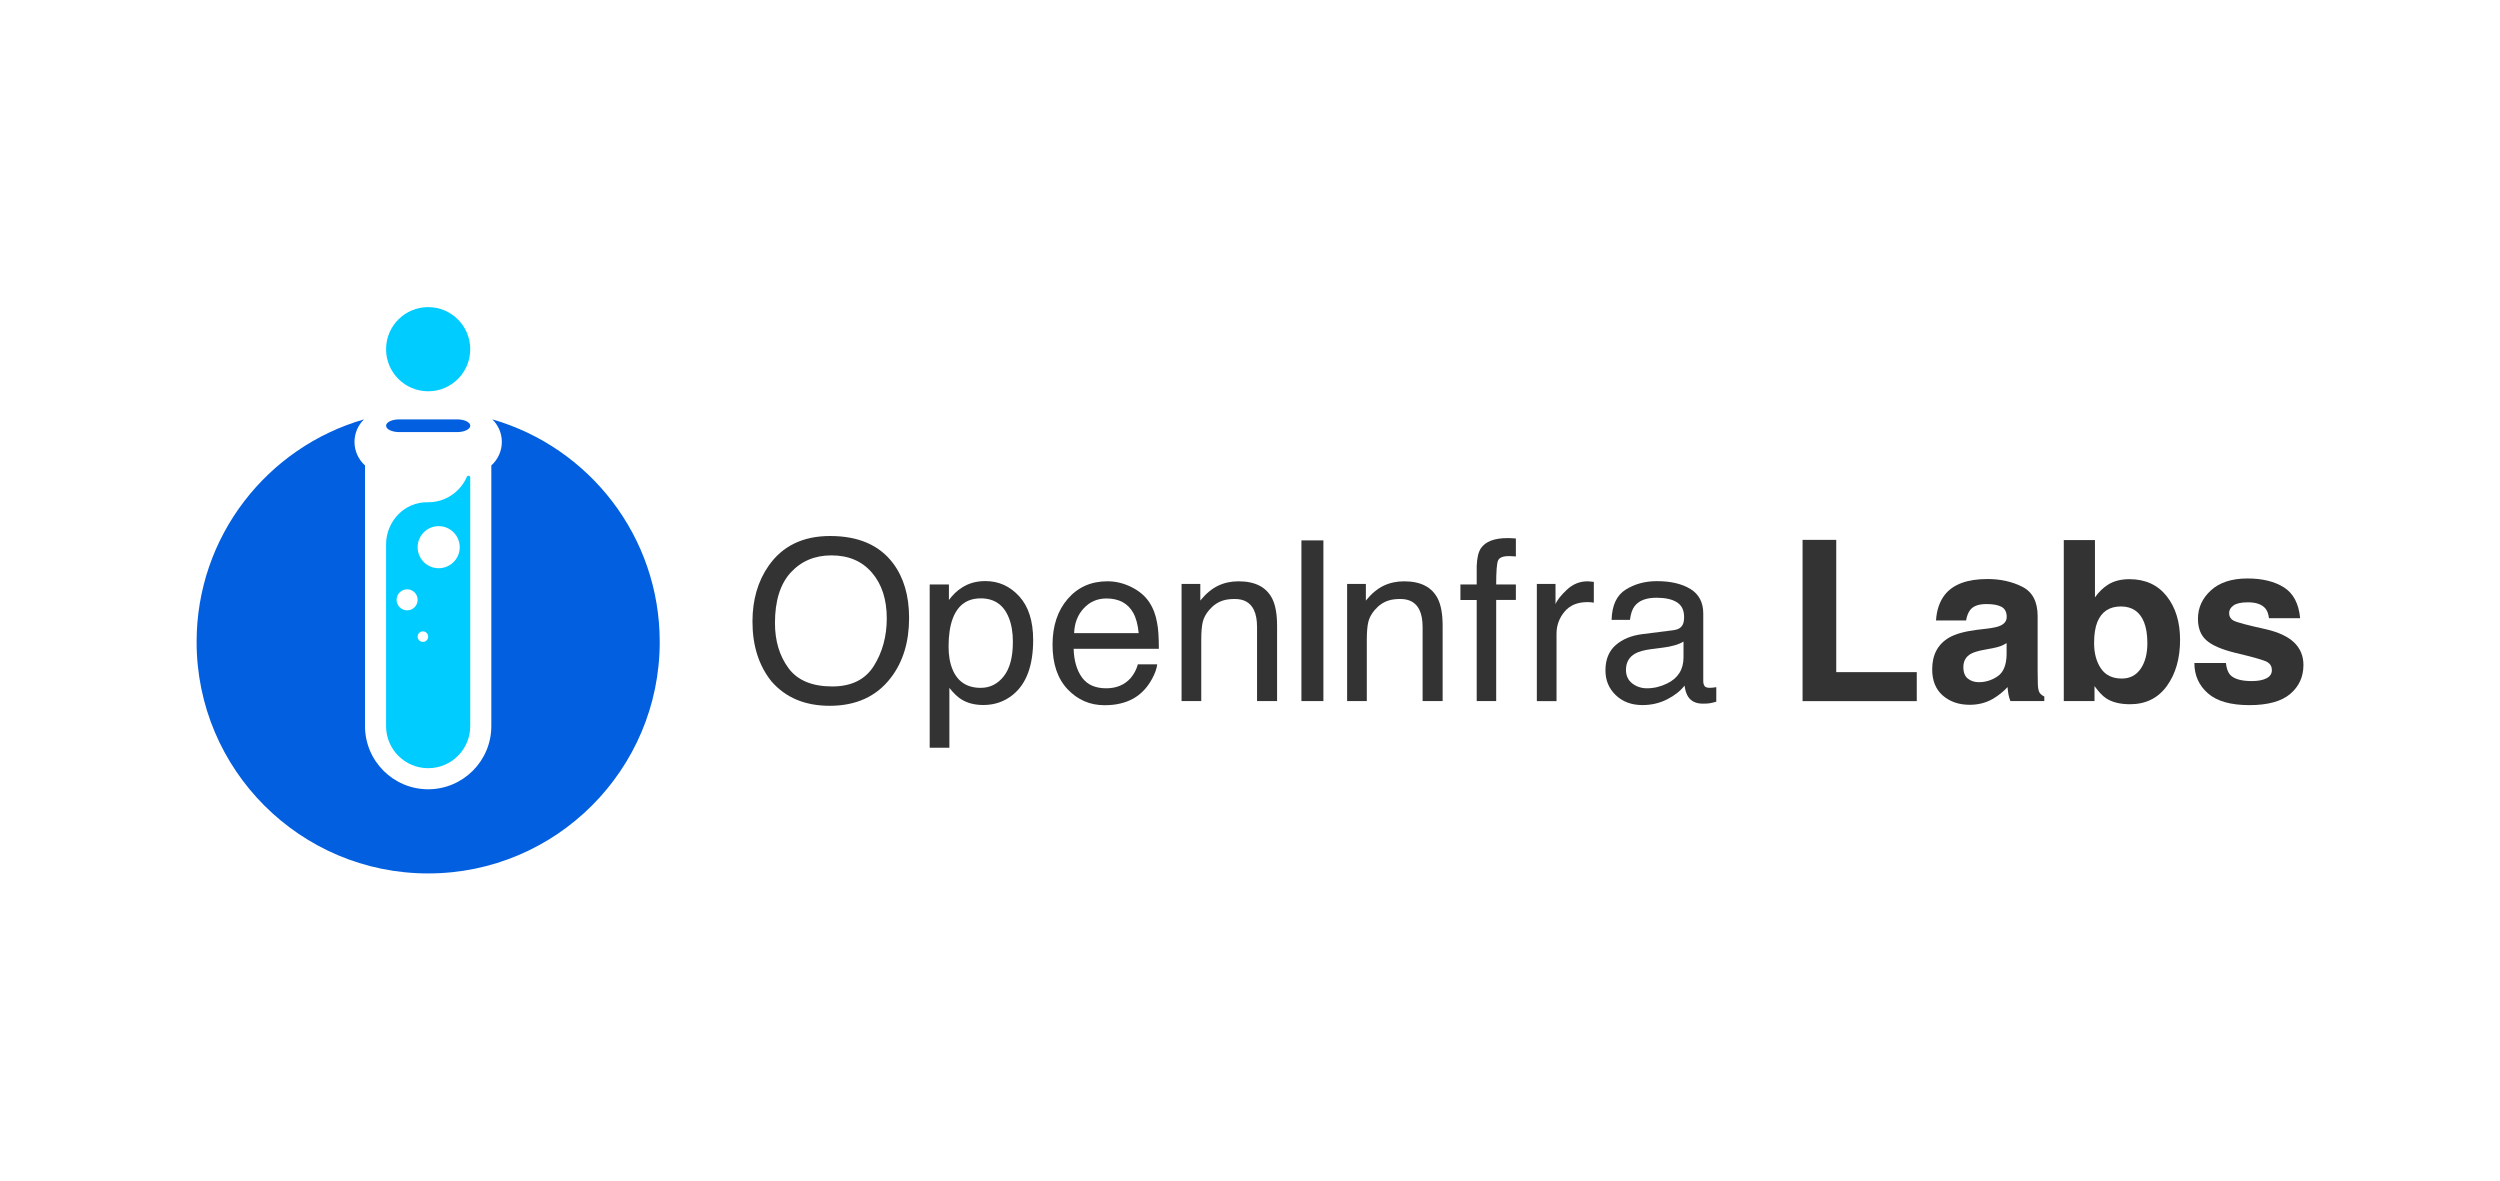 <?xml version="1.0" encoding="utf-8"?>
<!-- Generator: Adobe Illustrator 24.1.2, SVG Export Plug-In . SVG Version: 6.00 Build 0)  -->
<svg version="1.1" id="Layer_1" xmlns="http://www.w3.org/2000/svg" xmlns:xlink="http://www.w3.org/1999/xlink" x="0px" y="0px"
	 viewBox="0 0 720 340" style="enable-background:new 0 0 720 340;" xml:space="preserve">
<style type="text/css">
	.st0{fill:#00CCFF;}
	.st1{fill:#025FDF;}
	.st2{fill:#333333;}
</style>
<g>
	<g>
		<circle class="st0" cx="123.31" cy="100.57" r="12.12"/>
		<g>
			<path class="st1" d="M141.79,120.78c1.69,1.65,2.74,3.95,2.74,6.5c0,2.6-1.13,5.06-3.03,6.77v75.07
				c0,10.03-8.16,18.19-18.19,18.19c-10.03,0-18.19-8.16-18.19-18.19v-75.07c-1.9-1.71-3.03-4.17-3.03-6.77
				c0-2.54,1.05-4.85,2.74-6.5c-27.84,8.01-48.21,33.67-48.21,64.09c0,36.83,29.86,66.68,66.68,66.68S190,221.7,190,184.87
				C190,154.45,169.63,128.79,141.79,120.78z"/>
		</g>
		<path class="st1" d="M131.67,120.78h-16.71c-2.08,0-3.77,0.82-3.77,1.83v0c0,1.01,1.69,1.83,3.77,1.83h16.71
			c2.08,0,3.77-0.82,3.77-1.83v0C135.44,121.6,133.75,120.78,131.67,120.78z"/>
		<path class="st0" d="M134.44,137.35c-1.89,4.36-6.27,7.39-11.34,7.3c-6.61-0.11-11.91,5.51-11.91,12.13l0,52.34
			c0,6.7,5.43,12.12,12.12,12.12h0c6.7,0,12.12-5.43,12.12-12.12v-71.59C135.44,136.95,134.67,136.82,134.44,137.35z M117.25,175.78
			c-1.67,0-3.03-1.36-3.03-3.03s1.36-3.03,3.03-3.03c1.67,0,3.03,1.36,3.03,3.03S118.93,175.78,117.25,175.78z M121.8,184.87
			c-0.84,0-1.52-0.68-1.52-1.52c0-0.84,0.68-1.52,1.52-1.52c0.84,0,1.52,0.68,1.52,1.52C123.31,184.19,122.64,184.87,121.8,184.87z
			 M126.34,163.65c-3.35,0-6.06-2.71-6.06-6.06c0-3.35,2.71-6.06,6.06-6.06s6.06,2.71,6.06,6.06
			C132.41,160.94,129.69,163.65,126.34,163.65z"/>
	</g>
	<g>
		<path class="st2" d="M257.22,162.25c3.07,4.1,4.6,9.34,4.6,15.72c0,6.91-1.75,12.66-5.26,17.23c-4.12,5.38-9.99,8.07-17.61,8.07
			c-7.12,0-12.72-2.35-16.79-7.06c-3.63-4.54-5.45-10.27-5.45-17.2c0-6.26,1.55-11.62,4.66-16.07c3.99-5.71,9.89-8.57,17.71-8.57
			C247.24,154.37,253.29,157,257.22,162.25z M251.69,191.75c2.47-3.96,3.7-8.52,3.7-13.67c0-5.44-1.42-9.83-4.27-13.15
			c-2.85-3.32-6.74-4.98-11.67-4.98c-4.79,0-8.7,1.65-11.72,4.94c-3.02,3.29-4.54,8.14-4.54,14.55c0,5.13,1.3,9.45,3.89,12.98
			c2.59,3.52,6.8,5.28,12.62,5.28C245.23,197.69,249.22,195.71,251.69,191.75z"/>
		<path class="st2" d="M267.74,168.33h5.55v4.47c1.14-1.53,2.38-2.72,3.73-3.56c1.92-1.26,4.17-1.89,6.76-1.89
			c3.83,0,7.09,1.46,9.76,4.39c2.67,2.93,4.01,7.12,4.01,12.56c0,7.35-1.93,12.6-5.79,15.75c-2.45,2-5.29,2.99-8.54,2.99
			c-2.55,0-4.69-0.56-6.42-1.67c-1.01-0.63-2.14-1.71-3.38-3.25v17.23h-5.67V168.33z M289.07,194.78c1.76-2.22,2.64-5.53,2.64-9.94
			c0-2.69-0.39-5-1.17-6.93c-1.48-3.72-4.17-5.58-8.09-5.58c-3.94,0-6.64,1.96-8.09,5.89c-0.78,2.1-1.17,4.77-1.17,8
			c0,2.6,0.39,4.82,1.17,6.65c1.47,3.49,4.17,5.23,8.09,5.23C285.11,198.1,287.31,197,289.07,194.78z"/>
		<path class="st2" d="M325.9,169.1c2.23,1.12,3.94,2.58,5.1,4.36c1.13,1.7,1.88,3.69,2.25,5.96c0.33,1.55,0.5,4.03,0.5,7.44h-24.54
			c0.1,3.43,0.91,6.19,2.41,8.26s3.82,3.11,6.97,3.11c2.94,0,5.28-0.98,7.03-2.94c0.98-1.14,1.67-2.46,2.08-3.96h5.58
			c-0.15,1.24-0.64,2.62-1.46,4.14c-0.83,1.52-1.76,2.77-2.78,3.73c-1.71,1.68-3.83,2.81-6.35,3.4c-1.36,0.34-2.89,0.5-4.6,0.5
			c-4.17,0-7.71-1.53-10.61-4.58c-2.9-3.06-4.35-7.34-4.35-12.84c0-5.42,1.46-9.82,4.38-13.2c2.92-3.38,6.74-5.07,11.46-5.07
			C321.36,167.42,323.67,167.98,325.9,169.1z M327.94,182.35c-0.23-2.46-0.76-4.42-1.59-5.89c-1.54-2.73-4.11-4.1-7.72-4.1
			c-2.58,0-4.75,0.94-6.5,2.82s-2.68,4.27-2.78,7.17H327.94z"/>
		<path class="st2" d="M340.3,168.17h5.39v4.79c1.6-1.97,3.29-3.39,5.07-4.25s3.77-1.29,5.95-1.29c4.79,0,8.02,1.67,9.7,5.01
			c0.92,1.83,1.39,4.44,1.39,7.84v21.64h-5.77v-21.27c0-2.06-0.3-3.72-0.91-4.98c-1.01-2.1-2.84-3.15-5.48-3.15
			c-1.34,0-2.45,0.14-3.31,0.41c-1.55,0.46-2.92,1.39-4.1,2.77c-0.94,1.11-1.56,2.26-1.84,3.45c-0.28,1.19-0.43,2.88-0.43,5.09
			v17.67h-5.67V168.17z"/>
		<path class="st2" d="M374.81,155.63h6.33v46.28h-6.33V155.63z"/>
		<path class="st2" d="M387.98,168.17h5.39v4.79c1.6-1.97,3.29-3.39,5.07-4.25s3.77-1.29,5.95-1.29c4.79,0,8.02,1.67,9.7,5.01
			c0.92,1.83,1.39,4.44,1.39,7.84v21.64h-5.77v-21.27c0-2.06-0.3-3.72-0.91-4.98c-1.01-2.1-2.84-3.15-5.48-3.15
			c-1.34,0-2.45,0.14-3.31,0.41c-1.55,0.46-2.92,1.39-4.1,2.77c-0.94,1.11-1.56,2.26-1.84,3.45c-0.28,1.19-0.43,2.88-0.43,5.09
			v17.67h-5.67V168.17z"/>
		<path class="st2" d="M426.52,157.87c1.32-1.93,3.88-2.9,7.66-2.9c0.36,0,0.72,0.01,1.1,0.03s0.81,0.05,1.29,0.09v5.17
			c-0.59-0.04-1.02-0.07-1.29-0.08s-0.52-0.02-0.75-0.02c-1.74,0-2.78,0.45-3.12,1.34c-0.34,0.89-0.51,3.17-0.51,6.82h5.67v4.47
			h-5.67v29.11h-5.61V172.8h-4.69v-4.47h4.69v-5.29C425.37,160.68,425.78,158.96,426.52,157.87z"/>
		<path class="st2" d="M442.6,168.17h5.39V174c0.44-1.13,1.52-2.52,3.25-4.14c1.72-1.63,3.71-2.44,5.95-2.44
			c0.1,0,0.28,0.01,0.54,0.03c0.25,0.02,0.68,0.06,1.29,0.13v5.99c-0.34-0.06-0.65-0.1-0.93-0.13c-0.28-0.02-0.59-0.03-0.93-0.03
			c-2.86,0-5.05,0.92-6.58,2.76s-2.3,3.95-2.3,6.35v19.41h-5.67V168.17z"/>
		<path class="st2" d="M482.02,181.49c1.3-0.17,2.17-0.71,2.62-1.63c0.25-0.51,0.38-1.23,0.38-2.18c0-1.94-0.69-3.35-2.06-4.22
			c-1.37-0.87-3.34-1.31-5.89-1.31c-2.96,0-5.05,0.8-6.29,2.41c-0.69,0.89-1.14,2.21-1.35,3.96h-5.29c0.11-4.17,1.45-7.07,4.04-8.7
			s5.6-2.45,9.02-2.45c3.96,0,7.19,0.76,9.66,2.27c2.45,1.51,3.68,3.87,3.68,7.06v19.44c0,0.59,0.12,1.06,0.36,1.42
			s0.75,0.53,1.53,0.53c0.25,0,0.54-0.02,0.85-0.05s0.65-0.08,1.01-0.14v4.19c-0.88,0.25-1.55,0.41-2.02,0.47
			c-0.46,0.06-1.09,0.09-1.89,0.09c-1.95,0-3.37-0.69-4.25-2.08c-0.46-0.73-0.79-1.77-0.98-3.12c-1.16,1.51-2.81,2.83-4.98,3.94
			c-2.16,1.11-4.55,1.67-7.15,1.67c-3.13,0-5.69-0.95-7.67-2.85c-1.99-1.9-2.98-4.27-2.98-7.13c0-3.12,0.98-5.55,2.93-7.27
			s4.52-2.78,7.69-3.18L482.02,181.49z M470.07,196.81c1.2,0.94,2.62,1.42,4.25,1.42c2,0,3.93-0.46,5.8-1.38
			c3.15-1.53,4.73-4.04,4.73-7.52v-4.56c-0.69,0.44-1.58,0.81-2.67,1.11c-1.09,0.3-2.16,0.51-3.21,0.63l-3.43,0.44
			c-2.05,0.27-3.6,0.7-4.63,1.29c-1.75,0.99-2.63,2.56-2.63,4.71C468.28,194.58,468.88,195.87,470.07,196.81z"/>
		<path class="st2" d="M519.14,155.48h9.7v38.09h23.19v8.35h-32.89V155.48z"/>
		<path class="st2" d="M572.4,181.03c1.67-0.21,2.87-0.47,3.59-0.79c1.29-0.55,1.94-1.4,1.94-2.55c0-1.41-0.5-2.38-1.49-2.92
			c-0.99-0.54-2.44-0.8-4.36-0.8c-2.15,0-3.67,0.52-4.57,1.58c-0.64,0.78-1.06,1.83-1.28,3.15h-8.66c0.19-3,1.03-5.47,2.53-7.4
			c2.38-3.02,6.48-4.54,12.28-4.54c3.78,0,7.13,0.75,10.06,2.24c2.93,1.49,4.4,4.31,4.4,8.44v15.75c0,1.09,0.02,2.42,0.06,3.97
			c0.06,1.18,0.24,1.97,0.54,2.39c0.29,0.42,0.73,0.77,1.32,1.04v1.32H579c-0.27-0.69-0.46-1.34-0.57-1.95
			c-0.11-0.61-0.19-1.3-0.25-2.08c-1.25,1.34-2.68,2.49-4.31,3.43c-1.94,1.11-4.14,1.67-6.59,1.67c-3.13,0-5.71-0.89-7.75-2.66
			s-3.06-4.29-3.06-7.55c0-4.22,1.64-7.28,4.92-9.17c1.8-1.03,4.44-1.76,7.94-2.21L572.4,181.03z M577.89,185.22
			c-0.58,0.36-1.16,0.65-1.74,0.87c-0.59,0.22-1.39,0.43-2.41,0.62l-2.04,0.38c-1.92,0.34-3.29,0.75-4.13,1.23
			c-1.42,0.82-2.12,2.09-2.12,3.81c0,1.53,0.43,2.64,1.3,3.32c0.86,0.68,1.91,1.02,3.15,1.02c1.96,0,3.77-0.57,5.42-1.7
			c1.65-1.13,2.51-3.2,2.58-6.21V185.22z"/>
		<path class="st2" d="M624.01,171.7c2.57,3.26,3.85,7.46,3.85,12.6c0,5.33-1.27,9.76-3.8,13.26s-6.07,5.26-10.61,5.26
			c-2.85,0-5.14-0.57-6.87-1.7c-1.03-0.67-2.15-1.85-3.36-3.53v4.32h-8.85v-46.38h8.98v16.51c1.14-1.6,2.4-2.81,3.77-3.66
			c1.63-1.05,3.7-1.58,6.21-1.58C617.88,166.82,621.44,168.45,624.01,171.7z M616.5,192.62c1.29-1.87,1.94-4.33,1.94-7.37
			c0-2.44-0.32-4.45-0.95-6.05c-1.21-3.02-3.43-4.54-6.67-4.54c-3.28,0-5.54,1.48-6.77,4.44c-0.64,1.58-0.95,3.61-0.95,6.11
			c0,2.94,0.66,5.38,1.97,7.31c1.31,1.93,3.31,2.9,6,2.9C613.4,195.43,615.21,194.49,616.5,192.62z"/>
		<path class="st2" d="M641.06,190.95c0.19,1.6,0.6,2.73,1.23,3.4c1.12,1.2,3.19,1.8,6.21,1.8c1.77,0,3.18-0.26,4.23-0.79
			c1.04-0.53,1.57-1.31,1.57-2.36c0-1.01-0.42-1.77-1.26-2.3c-0.84-0.52-3.97-1.43-9.39-2.71c-3.9-0.97-6.65-2.17-8.25-3.62
			c-1.6-1.43-2.39-3.49-2.39-6.17c0-3.17,1.25-5.9,3.74-8.18s6-3.42,10.53-3.42c4.29,0,7.79,0.86,10.5,2.57
			c2.71,1.71,4.26,4.67,4.66,8.87h-8.98c-0.13-1.15-0.45-2.07-0.98-2.74c-0.99-1.22-2.68-1.83-5.05-1.83c-1.96,0-3.35,0.3-4.19,0.91
			s-1.25,1.32-1.25,2.14c0,1.03,0.44,1.78,1.33,2.24c0.88,0.48,4.01,1.31,9.38,2.49c3.58,0.84,6.26,2.11,8.04,3.81
			c1.76,1.72,2.65,3.88,2.65,6.46c0,3.4-1.27,6.18-3.8,8.33s-6.46,3.23-11.76,3.23c-5.41,0-9.4-1.14-11.98-3.42
			c-2.58-2.28-3.87-5.18-3.87-8.71H641.06z"/>
	</g>
</g>
</svg>

